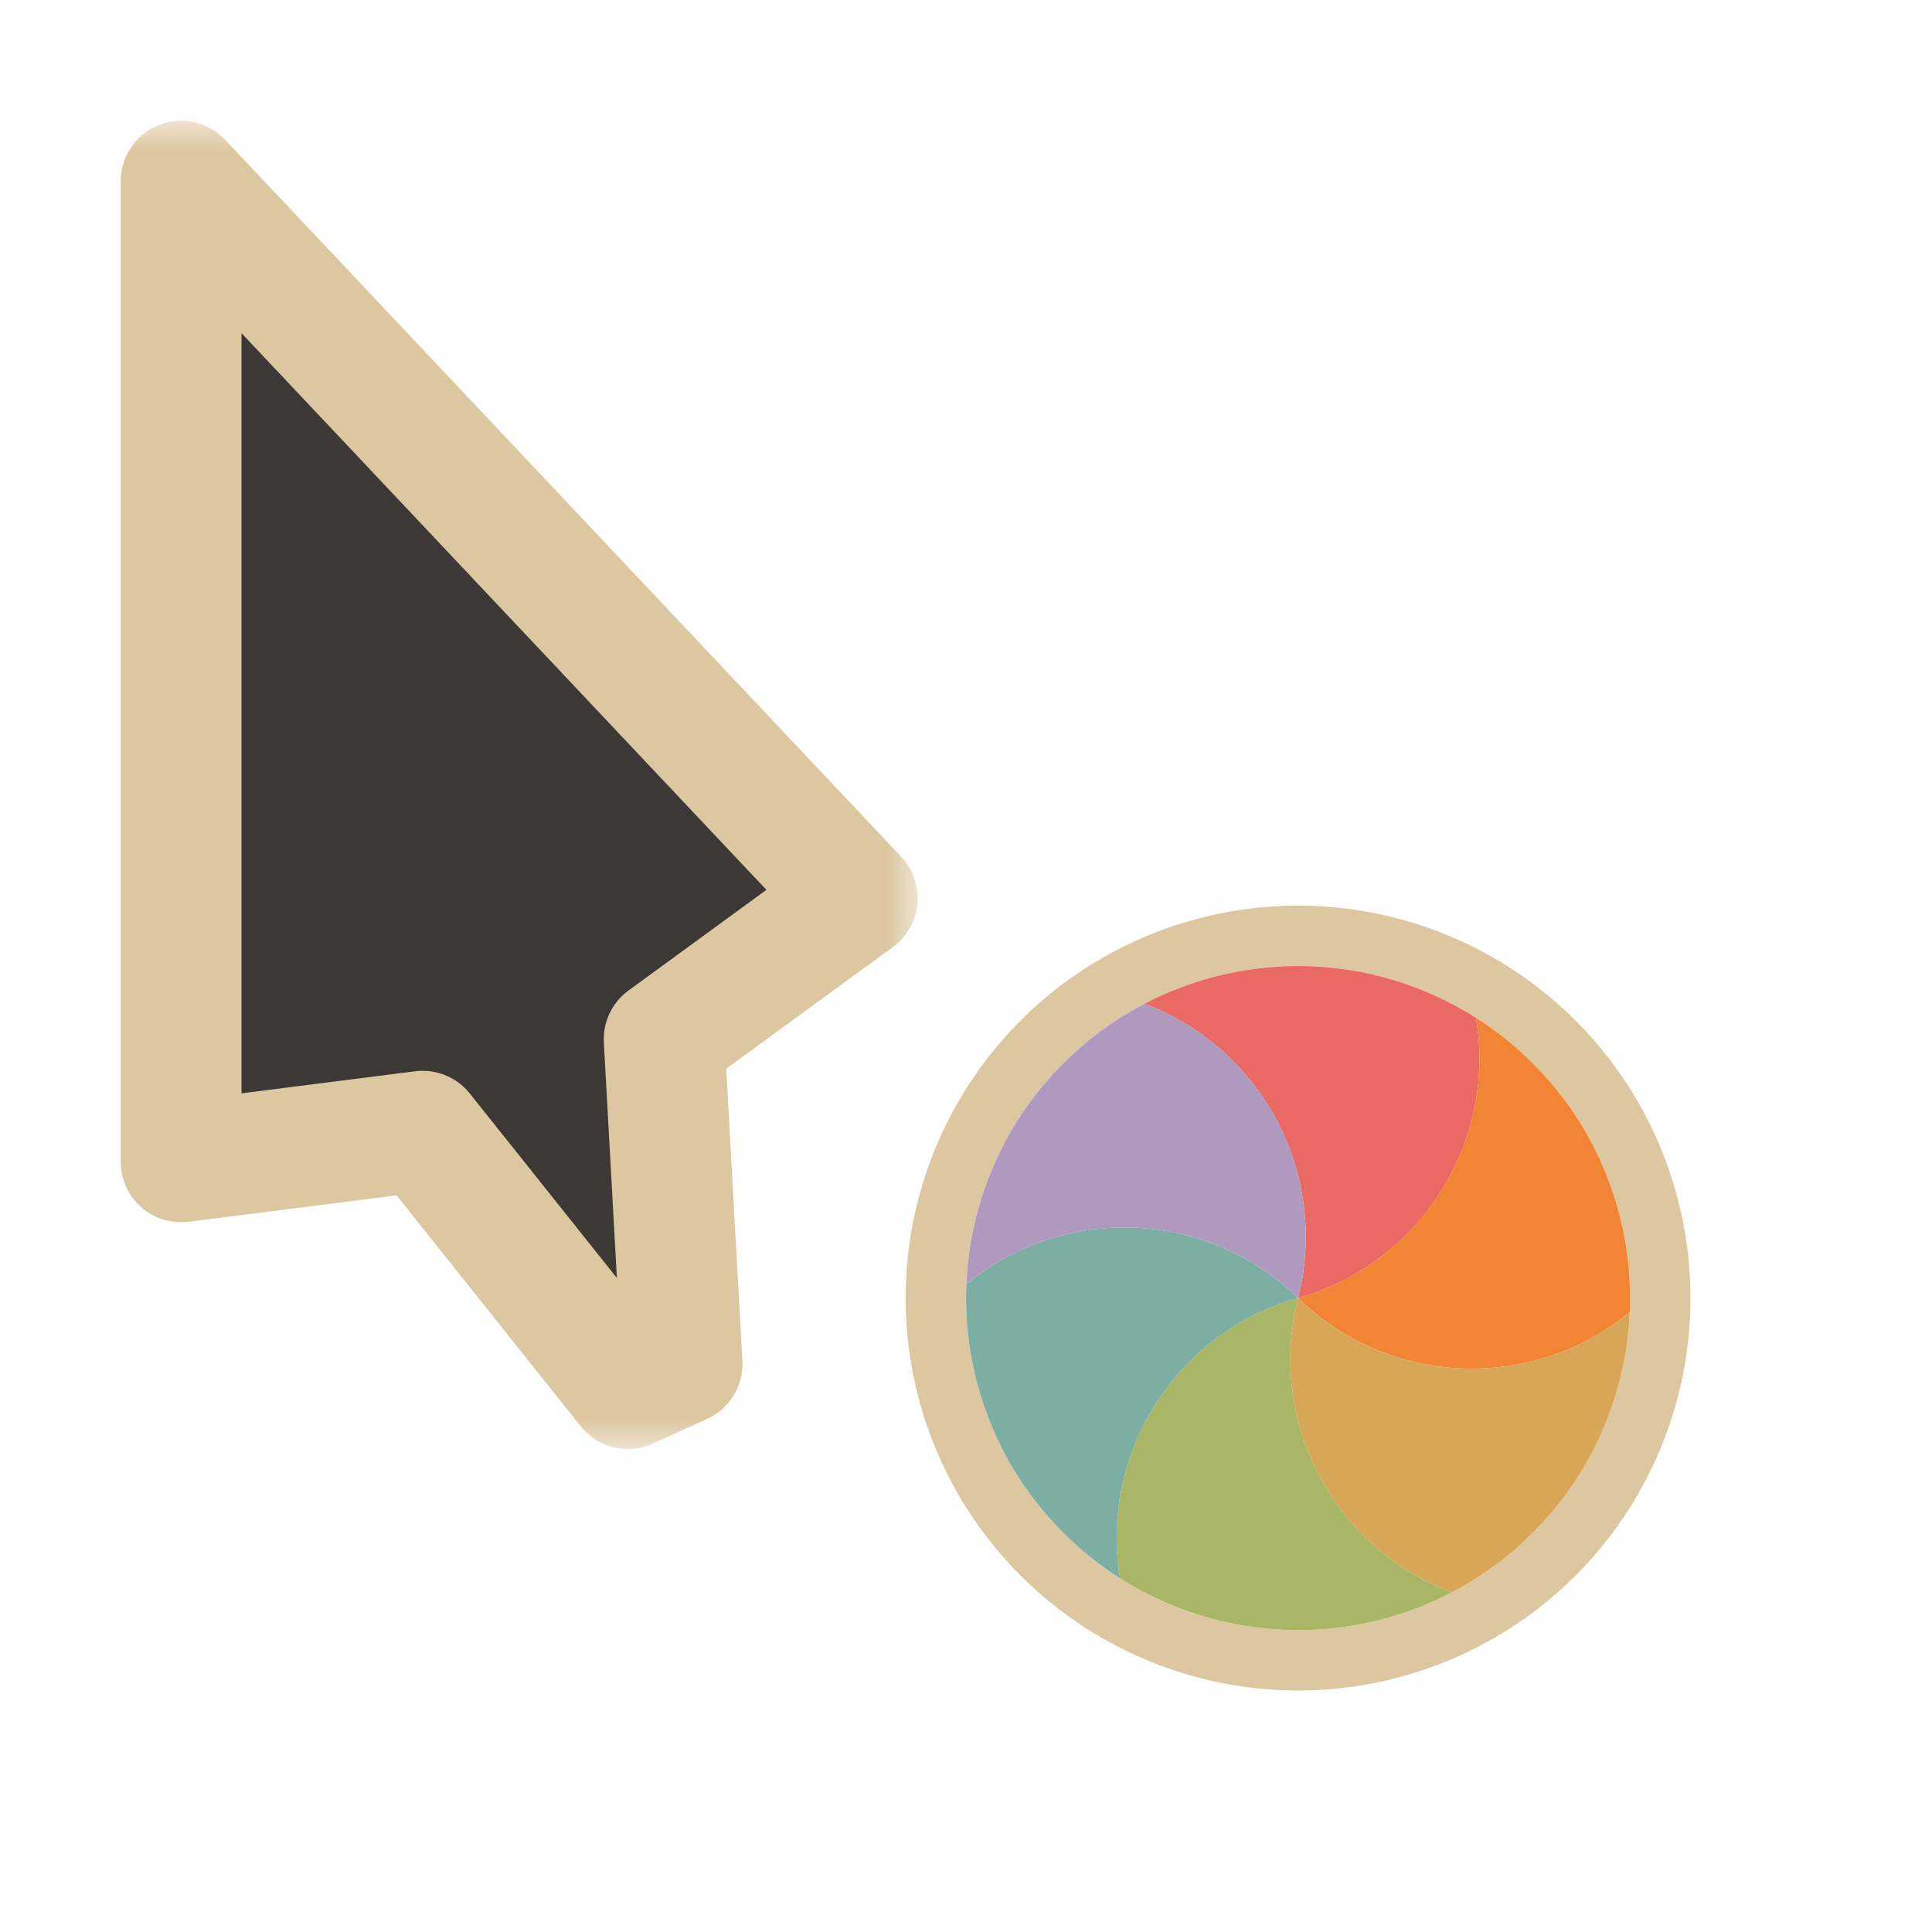 <svg width="32" height="32" viewBox="0 0 32 32" fill="none" xmlns="http://www.w3.org/2000/svg">
<g clip-path="url(#clip0_182_7376)" filter="url(#filter0_d_182_7376)">
<mask id="path-1-outside-1_182_7376" maskUnits="userSpaceOnUse" x="1.2" y="2" width="14" height="22" fill="black">
<rect fill="white" x="1.2" y="2" width="14" height="22"/>
<path d="M14.2 14.878L3 3L3 19.244L7 18.736L10.4 23L11.298 22.591L11 17.213L14.2 14.878Z"/>
</mask>
<path d="M14.2 14.878L3 3L3 19.244L7 18.736L10.4 23L11.298 22.591L11 17.213L14.2 14.878Z" fill="#3C3836"/>
<path d="M14.2 14.878L3 3L3 19.244L7 18.736L10.4 23L11.298 22.591L11 17.213L14.2 14.878Z" stroke="#DDC7A1" stroke-width="2" stroke-linejoin="round" mask="url(#path-1-outside-1_182_7376)"/>
<circle cx="21.5" cy="21.5" r="6" transform="rotate(-15 21.5 21.5)" stroke="#DDC7A1" stroke-linejoin="round"/>
<path d="M18.954 16.625C19.148 16.524 19.348 16.434 19.553 16.357C19.723 16.293 19.898 16.236 20.076 16.188C20.552 16.061 21.03 16 21.5 16C21.97 16 22.448 16.061 22.923 16.188C23.102 16.236 23.277 16.293 23.447 16.357C23.797 16.49 24.133 16.658 24.449 16.859C24.79 18.911 23.537 20.926 21.5 21.5C22.021 19.449 20.902 17.356 18.954 16.625Z" fill="#EA6962"/>
<path d="M24.449 16.858C24.633 16.976 24.811 17.104 24.981 17.242C25.121 17.357 25.257 17.48 25.388 17.611C25.736 17.96 26.028 18.343 26.264 18.75C26.498 19.157 26.684 19.601 26.812 20.077C26.86 20.256 26.898 20.435 26.928 20.614C26.988 20.984 27.01 21.36 26.994 21.733C25.388 23.055 23.016 22.977 21.5 21.5C23.537 20.925 24.79 18.91 24.449 16.858Z" fill="#F28534"/>
<path d="M26.994 21.733C26.985 21.951 26.963 22.169 26.928 22.386C26.898 22.565 26.86 22.744 26.812 22.923C26.684 23.399 26.498 23.843 26.264 24.25C26.028 24.657 25.737 25.04 25.388 25.389C25.257 25.52 25.121 25.643 24.981 25.758C24.691 25.995 24.377 26.202 24.045 26.375C22.097 25.644 20.979 23.551 21.5 21.5C23.016 22.977 25.388 23.054 26.994 21.733Z" fill="#D8A657"/>
<path d="M24.046 26.375C23.852 26.476 23.652 26.566 23.447 26.644C23.277 26.708 23.102 26.764 22.924 26.812C22.448 26.939 21.97 27 21.5 27C21.03 27 20.552 26.939 20.077 26.812C19.898 26.764 19.723 26.708 19.553 26.643C19.203 26.511 18.867 26.342 18.551 26.142C18.21 24.09 19.463 22.074 21.5 21.5C20.979 23.552 22.098 25.644 24.046 26.375Z" fill="#A9B665"/>
<path d="M18.551 26.142C18.367 26.025 18.189 25.896 18.019 25.758C17.879 25.643 17.743 25.52 17.612 25.389C17.264 25.041 16.972 24.657 16.736 24.25C16.502 23.843 16.316 23.399 16.188 22.923C16.14 22.744 16.102 22.565 16.072 22.386C16.012 22.016 15.99 21.641 16.006 21.267C17.612 19.945 19.984 20.023 21.5 21.5C19.463 22.075 18.21 24.09 18.551 26.142Z" fill="#7DAEA3"/>
<path d="M16.006 21.267C16.015 21.049 16.037 20.831 16.072 20.614C16.102 20.435 16.14 20.256 16.188 20.077C16.316 19.602 16.502 19.157 16.736 18.75C16.972 18.343 17.263 17.96 17.611 17.612C17.743 17.481 17.879 17.358 18.019 17.242C18.309 17.005 18.623 16.799 18.955 16.625C20.903 17.356 22.021 19.449 21.5 21.5C19.984 20.023 17.612 19.946 16.006 21.267Z" fill="#AF99BF"/>
</g>
<defs>
<filter id="filter0_d_182_7376" x="-2" y="-2" width="36" height="36" filterUnits="userSpaceOnUse" color-interpolation-filters="sRGB">
<feFlood flood-opacity="0" result="BackgroundImageFix"/>
<feColorMatrix in="SourceAlpha" type="matrix" values="0 0 0 0 0 0 0 0 0 0 0 0 0 0 0 0 0 0 127 0" result="hardAlpha"/>
<feOffset/>
<feGaussianBlur stdDeviation="1"/>
<feColorMatrix type="matrix" values="0 0 0 0 0 0 0 0 0 0 0 0 0 0 0 0 0 0 0.2 0"/>
<feBlend mode="normal" in2="BackgroundImageFix" result="effect1_dropShadow_182_7376"/>
<feBlend mode="normal" in="SourceGraphic" in2="effect1_dropShadow_182_7376" result="shape"/>
</filter>
<clipPath id="clip0_182_7376">
<rect width="32" height="32" fill="white"/>
</clipPath>
</defs>
</svg>
